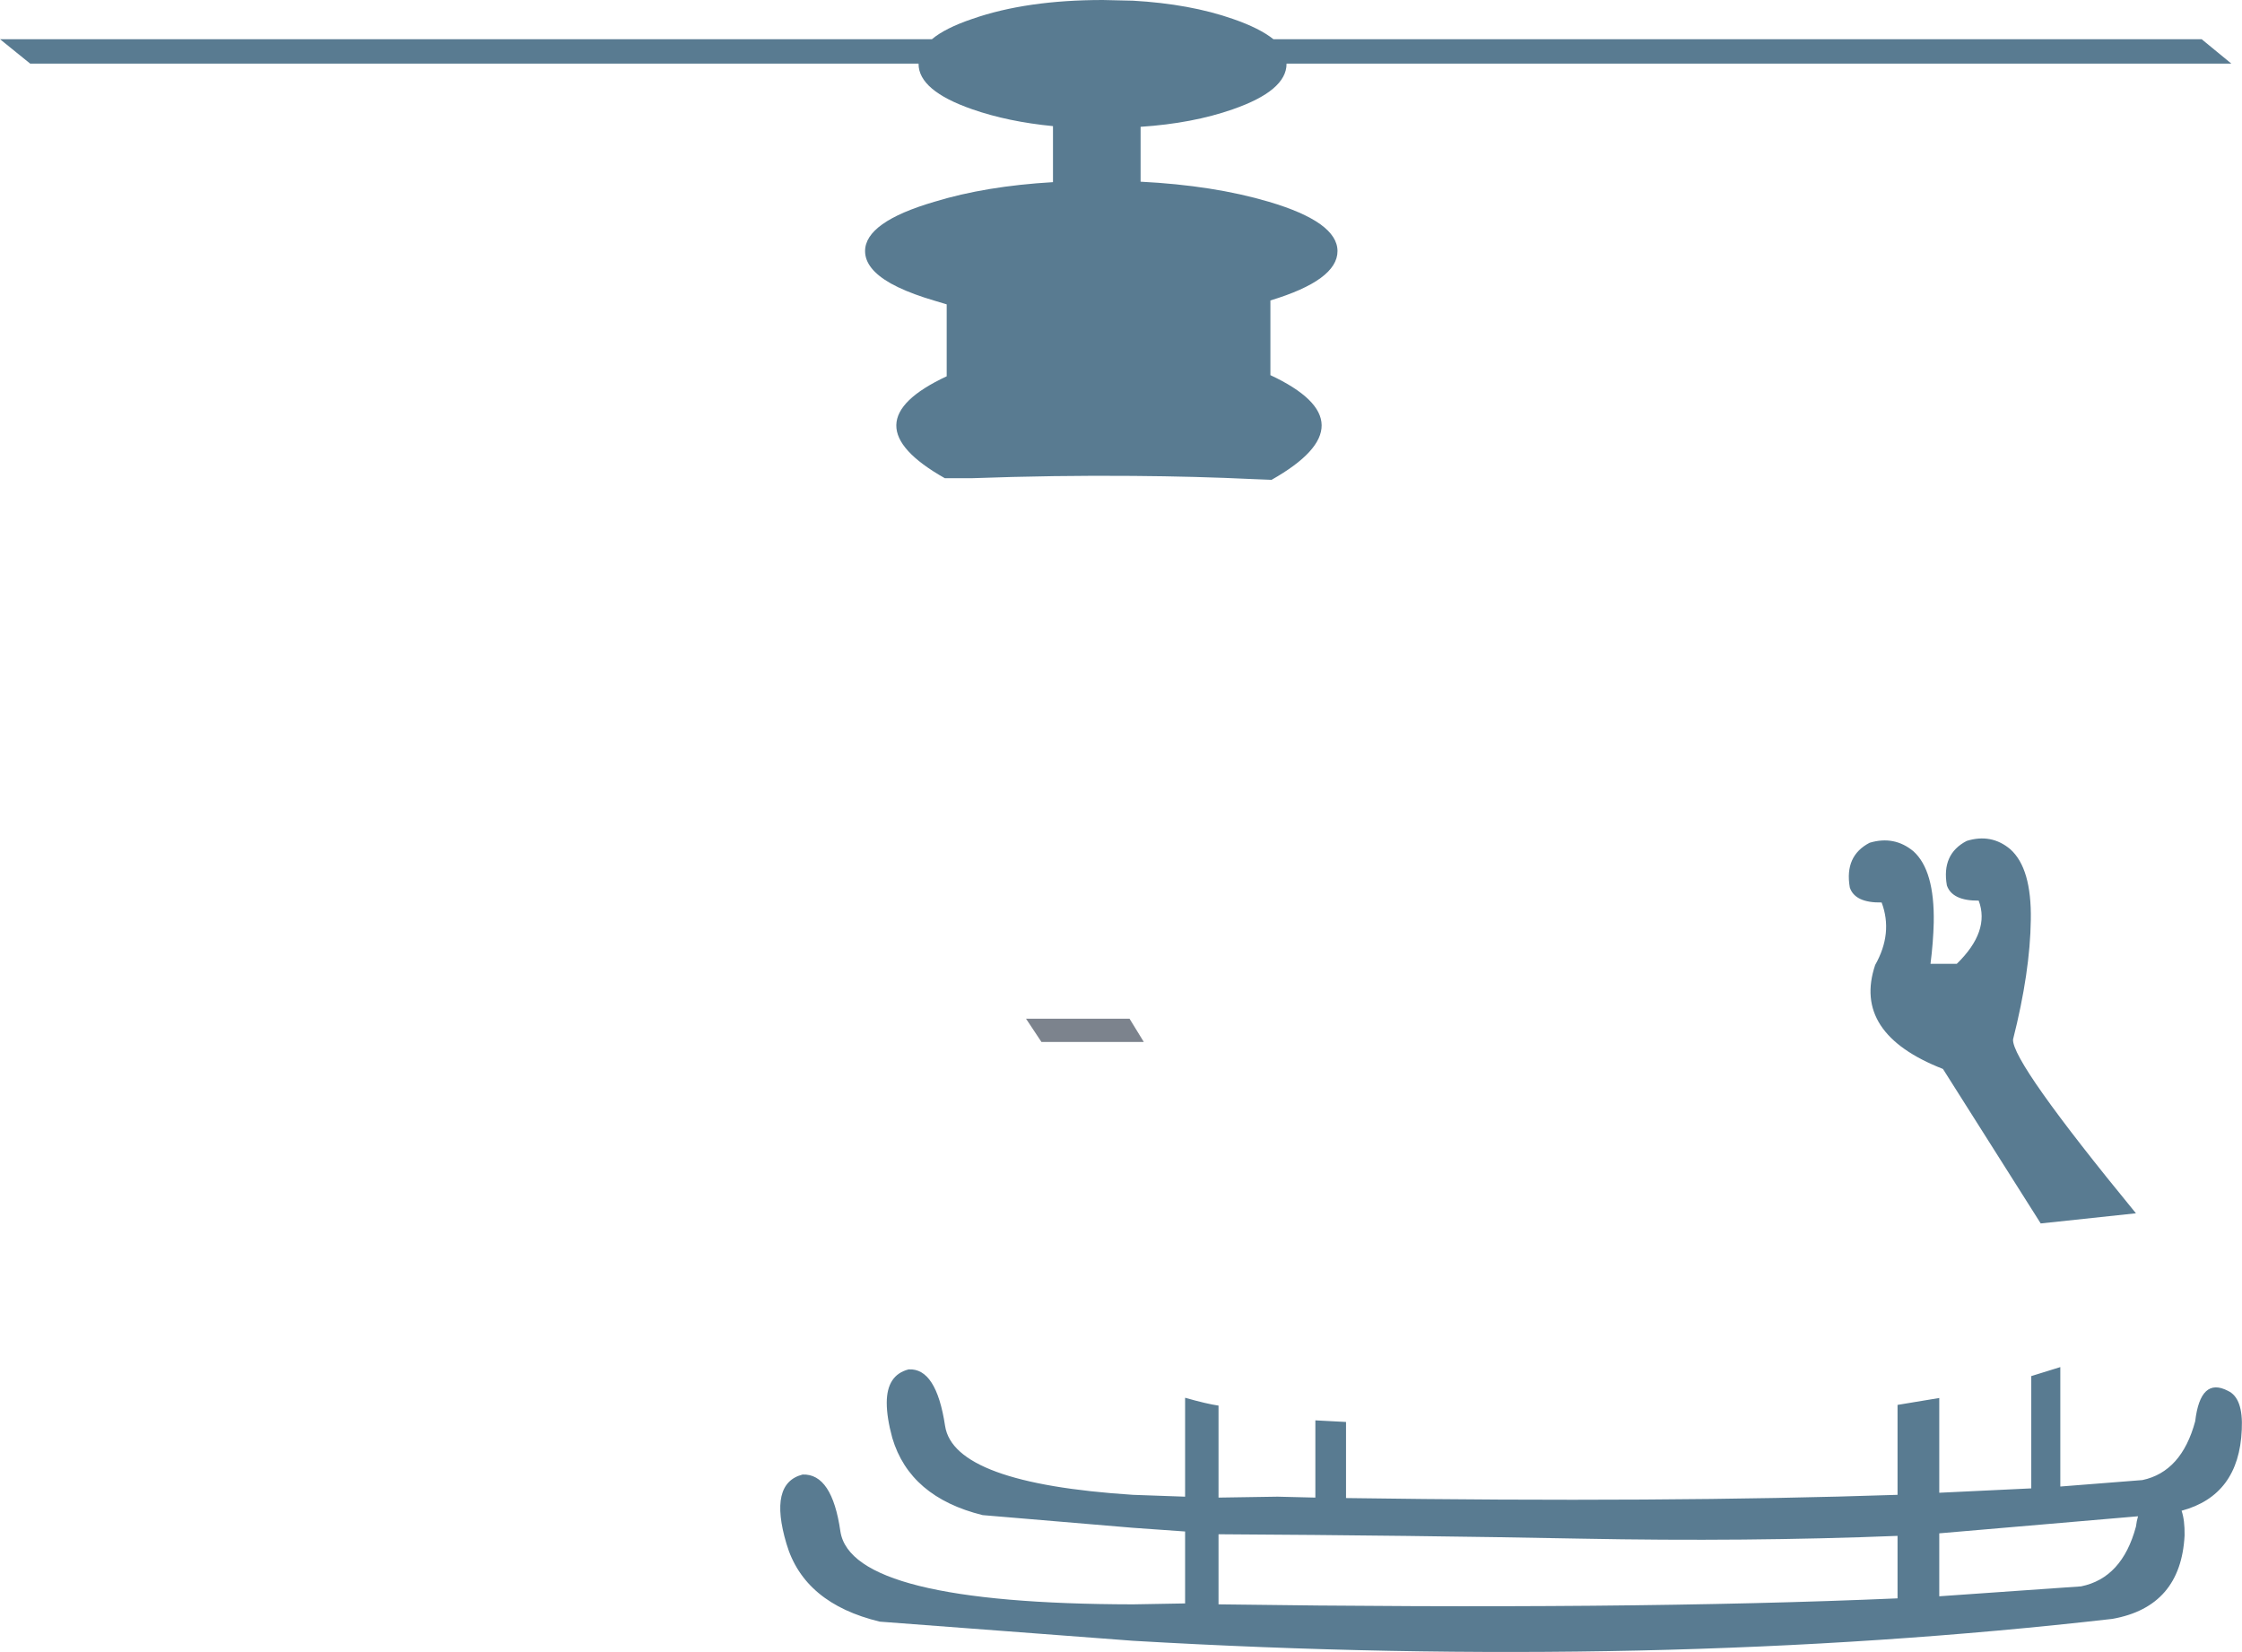 <?xml version="1.0" encoding="UTF-8" standalone="no"?>
<svg xmlns:xlink="http://www.w3.org/1999/xlink" height="358.25px" width="486.2px" xmlns="http://www.w3.org/2000/svg">
  <g transform="matrix(1.0, 0.0, 0.0, 1.0, 243.1, 179.15)">
    <path d="M-14.75 -151.8 Q-24.5 -152.75 -32.25 -155.45 -43.9 -159.5 -43.9 -165.3 L-43.9 -165.35 -236.55 -165.35 -243.1 -170.65 -41.0 -170.65 Q-38.15 -173.05 -32.25 -175.05 -20.5 -179.15 -3.95 -179.15 L2.6 -179.0 Q14.95 -178.3 24.25 -175.05 30.05 -173.05 33.05 -170.65 L234.35 -170.65 240.8 -165.35 35.9 -165.35 35.9 -165.3 Q35.9 -159.5 24.25 -155.45 15.55 -152.4 4.25 -151.65 L4.25 -139.75 Q20.05 -138.95 32.05 -135.4 46.95 -131.0 46.95 -124.7 46.95 -118.4 32.4 -114.0 L32.4 -97.8 Q54.5 -87.45 32.65 -75.1 L28.85 -75.25 Q16.15 -75.85 2.6 -75.95 -14.3 -76.1 -32.45 -75.45 L-38.2 -75.45 Q-59.45 -87.45 -37.8 -97.55 L-37.8 -113.15 -40.45 -113.95 Q-45.05 -115.3 -48.3 -116.85 L-49.95 -117.7 Q-55.5 -120.85 -55.5 -124.7 -55.5 -131.0 -40.45 -135.4 -29.35 -138.8 -14.75 -139.65 L-14.75 -151.8 M168.4 145.0 L168.4 125.5 177.45 124.0 177.45 144.55 197.4 143.6 197.4 119.25 203.7 117.3 203.7 143.2 221.5 141.8 Q230.0 140.0 232.95 129.05 234.1 119.35 240.05 122.45 243.4 124.0 243.05 130.9 242.45 145.1 230.0 148.45 230.7 150.5 230.65 153.8 229.85 169.25 215.0 171.9 115.6 183.25 2.6 176.65 L-52.3 172.5 Q-68.75 168.55 -72.55 155.6 -76.45 142.5 -69.05 140.6 -62.65 140.35 -60.85 152.95 -58.4 168.65 2.6 168.75 L13.9 168.55 13.9 152.95 2.6 152.15 -30.0 149.4 Q-45.8 145.5 -49.6 132.65 -50.8 128.25 -50.8 125.05 -50.8 119.0 -46.05 117.8 -40.05 117.45 -38.15 130.05 -36.25 142.5 2.6 145.0 L13.9 145.4 13.9 123.95 Q18.65 125.3 21.15 125.65 L21.15 145.6 33.95 145.4 42.15 145.6 42.15 128.85 48.8 129.2 48.8 145.7 Q117.9 146.7 168.4 145.0 M178.25 52.65 Q158.55 44.95 163.55 30.1 167.45 23.2 164.95 16.55 159.15 16.65 158.05 13.3 156.85 6.45 162.35 3.6 167.7 2.0 171.85 5.45 176.45 9.6 176.25 20.9 176.15 25.1 175.55 29.85 L175.8 29.85 181.25 29.85 Q188.5 22.8 186.0 16.15 180.25 16.2 179.1 12.85 177.9 6.05 183.4 3.2 188.75 1.55 192.85 5.0 197.5 9.15 197.3 20.35 197.15 31.65 193.45 46.25 193.15 51.1 220.1 83.95 L199.45 86.15 178.25 52.65 M177.45 153.35 L177.45 167.0 208.2 164.85 Q217.1 163.05 220.1 151.9 220.25 150.7 220.55 149.65 L177.45 153.35 M21.15 153.55 L21.15 168.75 Q109.7 170.0 168.4 167.45 L168.4 153.9 Q135.7 155.2 99.7 154.5 63.7 153.8 21.15 153.55" fill="#597b91" fill-rule="evenodd" stroke="none"/>
    <path d="M4.95 46.8 L-17.25 46.8 -20.6 41.75 1.85 41.75 4.95 46.8" fill="#7c838d" fill-rule="evenodd" stroke="none"/>
  </g>
</svg>
